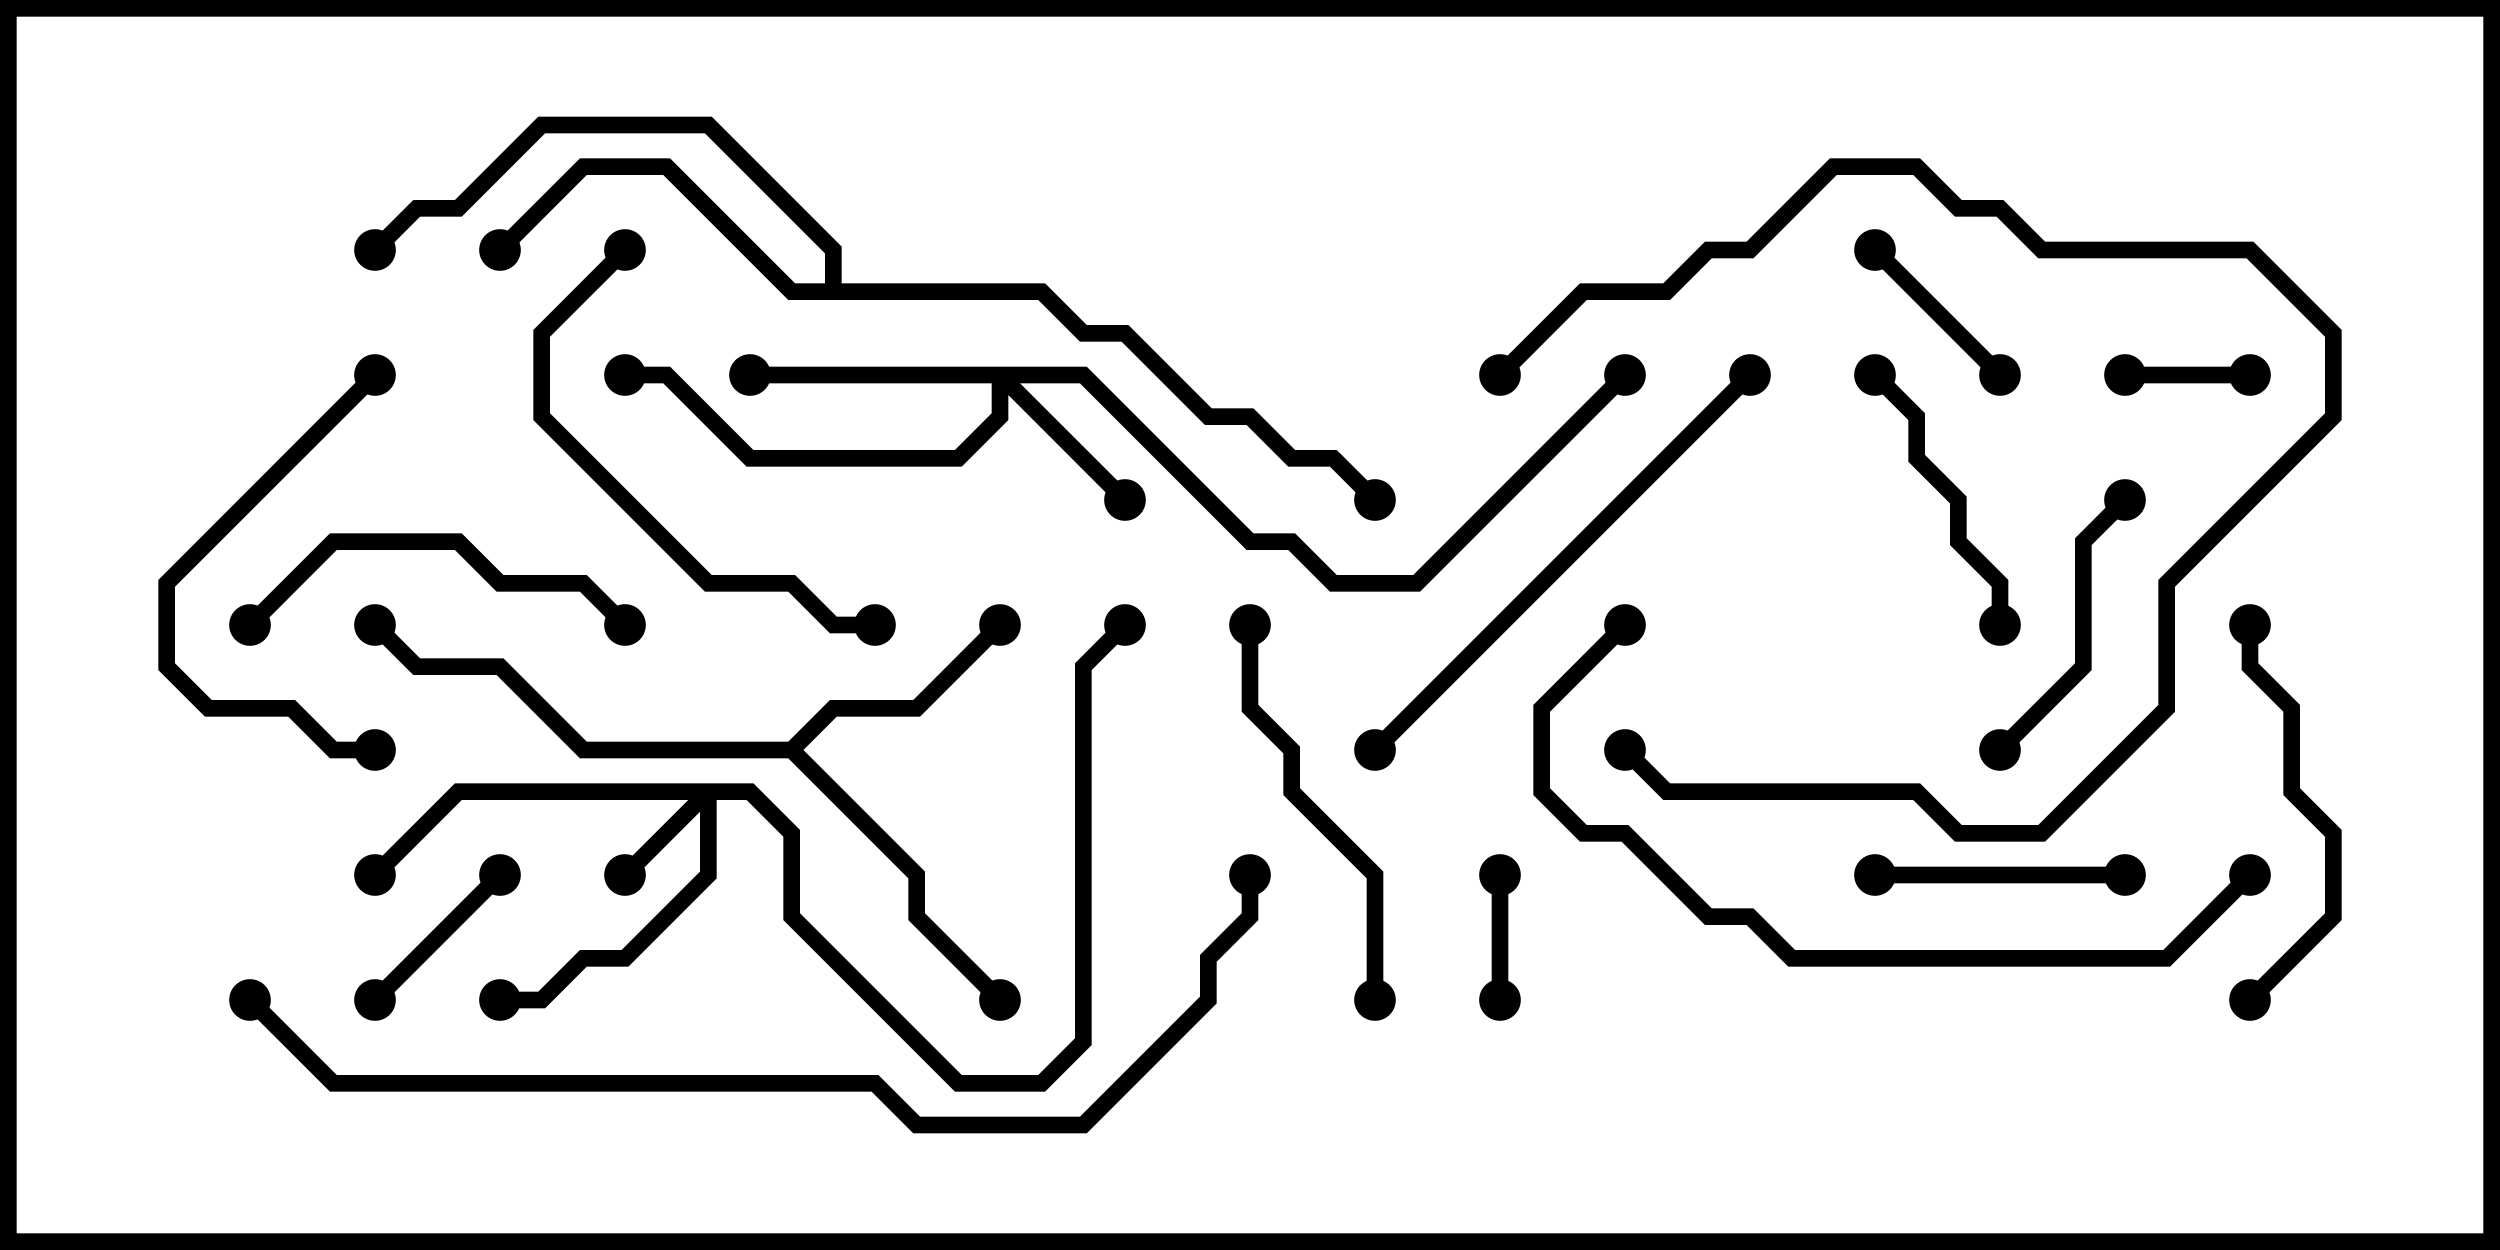 <svg version="1.1" width="30" height="15" xmlns="http://www.w3.org/2000/svg"><path d="M9.459,8.9L9.959,8.4L10.959,8.4L11.929,7.429L12.071,7.571L11.041,8.6L10.041,8.6L9.641,9L11.1,10.459L11.1,10.959L12.071,11.929L11.929,12.071L10.9,11.041L10.9,10.541L9.459,9.1L6.959,9.1L5.959,8.1L4.959,8.1L4.429,7.571L4.571,7.429L5.041,7.9L6.041,7.9L7.041,8.9z" stroke="none"/><path d="M9.9,3.4L9.9,3.041L8.459,1.6L6.541,1.6L5.541,2.6L5.041,2.6L4.571,3.071L4.429,2.929L4.959,2.4L5.459,2.4L6.459,1.4L8.541,1.4L10.1,2.959L10.1,3.4L12.541,3.4L13.041,3.9L13.541,3.9L14.541,4.9L15.041,4.9L15.541,5.4L16.041,5.4L16.571,5.929L16.429,6.071L15.959,5.6L15.459,5.6L14.959,5.1L14.459,5.1L13.459,4.1L12.959,4.1L12.459,3.6L9.459,3.6L7.959,2.1L7.041,2.1L6.071,3.071L5.929,2.929L6.959,1.9L8.041,1.9L9.541,3.4z" stroke="none"/><path d="M9.041,9.4L9.6,9.959L9.6,10.959L11.541,12.9L12.459,12.9L12.9,12.459L12.9,7.959L13.429,7.429L13.571,7.571L13.1,8.041L13.1,12.541L12.541,13.1L11.459,13.1L9.4,11.041L9.4,10.041L8.959,9.6L8.6,9.6L8.6,10.541L7.541,11.6L7.041,11.6L6.541,12.1L6,12.1L6,11.9L6.459,11.9L6.959,11.4L7.459,11.4L8.4,10.459L8.4,9.741L7.571,10.571L7.429,10.429L8.259,9.6L5.541,9.6L4.571,10.571L4.429,10.429L5.459,9.4z" stroke="none"/><path d="M13.041,4.4L15.041,6.4L15.541,6.4L16.041,6.9L16.959,6.9L19.429,4.429L19.571,4.571L17.041,7.1L15.959,7.1L15.459,6.6L14.959,6.6L12.959,4.6L12.241,4.6L13.571,5.929L13.429,6.071L12.1,4.741L12.1,5.041L11.541,5.6L8.959,5.6L7.959,4.6L7.5,4.6L7.5,4.4L8.041,4.4L9.041,5.4L11.459,5.4L11.9,4.959L11.9,4.6L9,4.6L9,4.4z" stroke="none"/><path d="M27,4.4L27,4.6L25.5,4.6L25.5,4.4z" stroke="none"/><path d="M18.1,12L17.9,12L17.9,10.5L18.1,10.5z" stroke="none"/><path d="M4.571,12.071L4.429,11.929L5.929,10.429L6.071,10.571z" stroke="none"/><path d="M22.429,3.071L22.571,2.929L24.071,4.429L23.929,4.571z" stroke="none"/><path d="M25.5,10.4L25.5,10.6L22.5,10.6L22.5,10.4z" stroke="none"/><path d="M24.071,9.071L23.929,8.929L24.9,7.959L24.9,6.459L25.429,5.929L25.571,6.071L25.1,6.541L25.1,8.041z" stroke="none"/><path d="M24.1,7.5L23.9,7.5L23.9,7.041L23.4,6.541L23.4,6.041L22.9,5.541L22.9,5.041L22.429,4.571L22.571,4.429L23.1,4.959L23.1,5.459L23.6,5.959L23.6,6.459L24.1,6.959z" stroke="none"/><path d="M4.429,4.429L4.571,4.571L2.1,7.041L2.1,7.959L2.541,8.4L3.541,8.4L4.041,8.9L4.5,8.9L4.5,9.1L3.959,9.1L3.459,8.6L2.459,8.6L1.9,8.041L1.9,6.959z" stroke="none"/><path d="M3.071,7.571L2.929,7.429L3.959,6.4L5.541,6.4L6.041,6.9L7.041,6.9L7.571,7.429L7.429,7.571L6.959,7.1L5.959,7.1L5.459,6.6L4.041,6.6z" stroke="none"/><path d="M26.9,7.5L27.1,7.5L27.1,7.959L27.6,8.459L27.6,9.459L28.1,9.959L28.1,11.041L27.071,12.071L26.929,11.929L27.9,10.959L27.9,10.041L27.4,9.541L27.4,8.541L26.9,8.041z" stroke="none"/><path d="M18.071,4.571L17.929,4.429L18.959,3.4L19.959,3.4L20.459,2.9L20.959,2.9L21.959,1.9L23.041,1.9L23.541,2.4L24.041,2.4L24.541,2.9L27.041,2.9L28.1,3.959L28.1,5.041L26.1,7.041L26.1,8.541L24.541,10.1L23.459,10.1L22.959,9.6L19.959,9.6L19.429,9.071L19.571,8.929L20.041,9.4L23.041,9.4L23.541,9.9L24.459,9.9L25.9,8.459L25.9,6.959L27.9,4.959L27.9,4.041L26.959,3.1L24.459,3.1L23.959,2.6L23.459,2.6L22.959,2.1L22.041,2.1L21.041,3.1L20.541,3.1L20.041,3.6L19.041,3.6z" stroke="none"/><path d="M14.9,7.5L15.1,7.5L15.1,8.459L15.6,8.959L15.6,9.459L16.6,10.459L16.6,12L16.4,12L16.4,10.541L15.4,9.541L15.4,9.041L14.9,8.541z" stroke="none"/><path d="M10.5,7.4L10.5,7.6L9.959,7.6L9.459,7.1L8.459,7.1L6.4,5.041L6.4,3.959L7.429,2.929L7.571,3.071L6.6,4.041L6.6,4.959L8.541,6.9L9.541,6.9L10.041,7.4z" stroke="none"/><path d="M16.571,9.071L16.429,8.929L20.929,4.429L21.071,4.571z" stroke="none"/><path d="M26.929,10.429L27.071,10.571L26.041,11.6L21.459,11.6L20.959,11.1L20.459,11.1L19.459,10.1L18.959,10.1L18.4,9.541L18.4,8.459L19.429,7.429L19.571,7.571L18.6,8.541L18.6,9.459L19.041,9.9L19.541,9.9L20.541,10.9L21.041,10.9L21.541,11.4L25.959,11.4z" stroke="none"/><path d="M2.929,12.071L3.071,11.929L4.041,12.9L10.541,12.9L11.041,13.4L12.959,13.4L14.4,11.959L14.4,11.459L14.9,10.959L14.9,10.5L15.1,10.5L15.1,11.041L14.6,11.541L14.6,12.041L13.041,13.6L10.959,13.6L10.459,13.1L3.959,13.1z" stroke="none"/><circle cx="12" cy="7.5" r="0.25" stroke-width="0" fill="#000" /><circle cx="12" cy="12" r="0.25" stroke-width="0" fill="#000" /><circle cx="4.5" cy="7.5" r="0.25" stroke-width="0" fill="#000" /><circle cx="6" cy="3" r="0.25" stroke-width="0" fill="#000" /><circle cx="4.5" cy="3" r="0.25" stroke-width="0" fill="#000" /><circle cx="16.5" cy="6" r="0.25" stroke-width="0" fill="#000" /><circle cx="7.5" cy="10.5" r="0.25" stroke-width="0" fill="#000" /><circle cx="6" cy="12" r="0.25" stroke-width="0" fill="#000" /><circle cx="4.5" cy="10.5" r="0.25" stroke-width="0" fill="#000" /><circle cx="13.5" cy="7.5" r="0.25" stroke-width="0" fill="#000" /><circle cx="13.5" cy="6" r="0.25" stroke-width="0" fill="#000" /><circle cx="9" cy="4.5" r="0.25" stroke-width="0" fill="#000" /><circle cx="7.5" cy="4.5" r="0.25" stroke-width="0" fill="#000" /><circle cx="19.5" cy="4.5" r="0.25" stroke-width="0" fill="#000" /><circle cx="27" cy="4.5" r="0.25" stroke-width="0" fill="#000" /><circle cx="25.5" cy="4.5" r="0.25" stroke-width="0" fill="#000" /><circle cx="18" cy="12" r="0.25" stroke-width="0" fill="#000" /><circle cx="18" cy="10.5" r="0.25" stroke-width="0" fill="#000" /><circle cx="4.5" cy="12" r="0.25" stroke-width="0" fill="#000" /><circle cx="6" cy="10.5" r="0.25" stroke-width="0" fill="#000" /><circle cx="22.5" cy="3" r="0.25" stroke-width="0" fill="#000" /><circle cx="24" cy="4.5" r="0.25" stroke-width="0" fill="#000" /><circle cx="25.5" cy="10.5" r="0.25" stroke-width="0" fill="#000" /><circle cx="22.5" cy="10.5" r="0.25" stroke-width="0" fill="#000" /><circle cx="24" cy="9" r="0.25" stroke-width="0" fill="#000" /><circle cx="25.5" cy="6" r="0.25" stroke-width="0" fill="#000" /><circle cx="24" cy="7.5" r="0.25" stroke-width="0" fill="#000" /><circle cx="22.5" cy="4.5" r="0.25" stroke-width="0" fill="#000" /><circle cx="4.5" cy="4.5" r="0.25" stroke-width="0" fill="#000" /><circle cx="4.5" cy="9" r="0.25" stroke-width="0" fill="#000" /><circle cx="3" cy="7.5" r="0.25" stroke-width="0" fill="#000" /><circle cx="7.5" cy="7.5" r="0.25" stroke-width="0" fill="#000" /><circle cx="27" cy="7.5" r="0.25" stroke-width="0" fill="#000" /><circle cx="27" cy="12" r="0.25" stroke-width="0" fill="#000" /><circle cx="18" cy="4.5" r="0.25" stroke-width="0" fill="#000" /><circle cx="19.5" cy="9" r="0.25" stroke-width="0" fill="#000" /><circle cx="15" cy="7.5" r="0.25" stroke-width="0" fill="#000" /><circle cx="16.5" cy="12" r="0.25" stroke-width="0" fill="#000" /><circle cx="10.5" cy="7.5" r="0.25" stroke-width="0" fill="#000" /><circle cx="7.5" cy="3" r="0.25" stroke-width="0" fill="#000" /><circle cx="16.5" cy="9" r="0.25" stroke-width="0" fill="#000" /><circle cx="21" cy="4.5" r="0.25" stroke-width="0" fill="#000" /><circle cx="27" cy="10.5" r="0.25" stroke-width="0" fill="#000" /><circle cx="19.5" cy="7.5" r="0.25" stroke-width="0" fill="#000" /><circle cx="3" cy="12" r="0.25" stroke-width="0" fill="#000" /><circle cx="15" cy="10.5" r="0.25" stroke-width="0" fill="#000" /><rect x="0" y="0" width="30" height="15" stroke-width="0.4" stroke="#000" fill="none" /></svg>